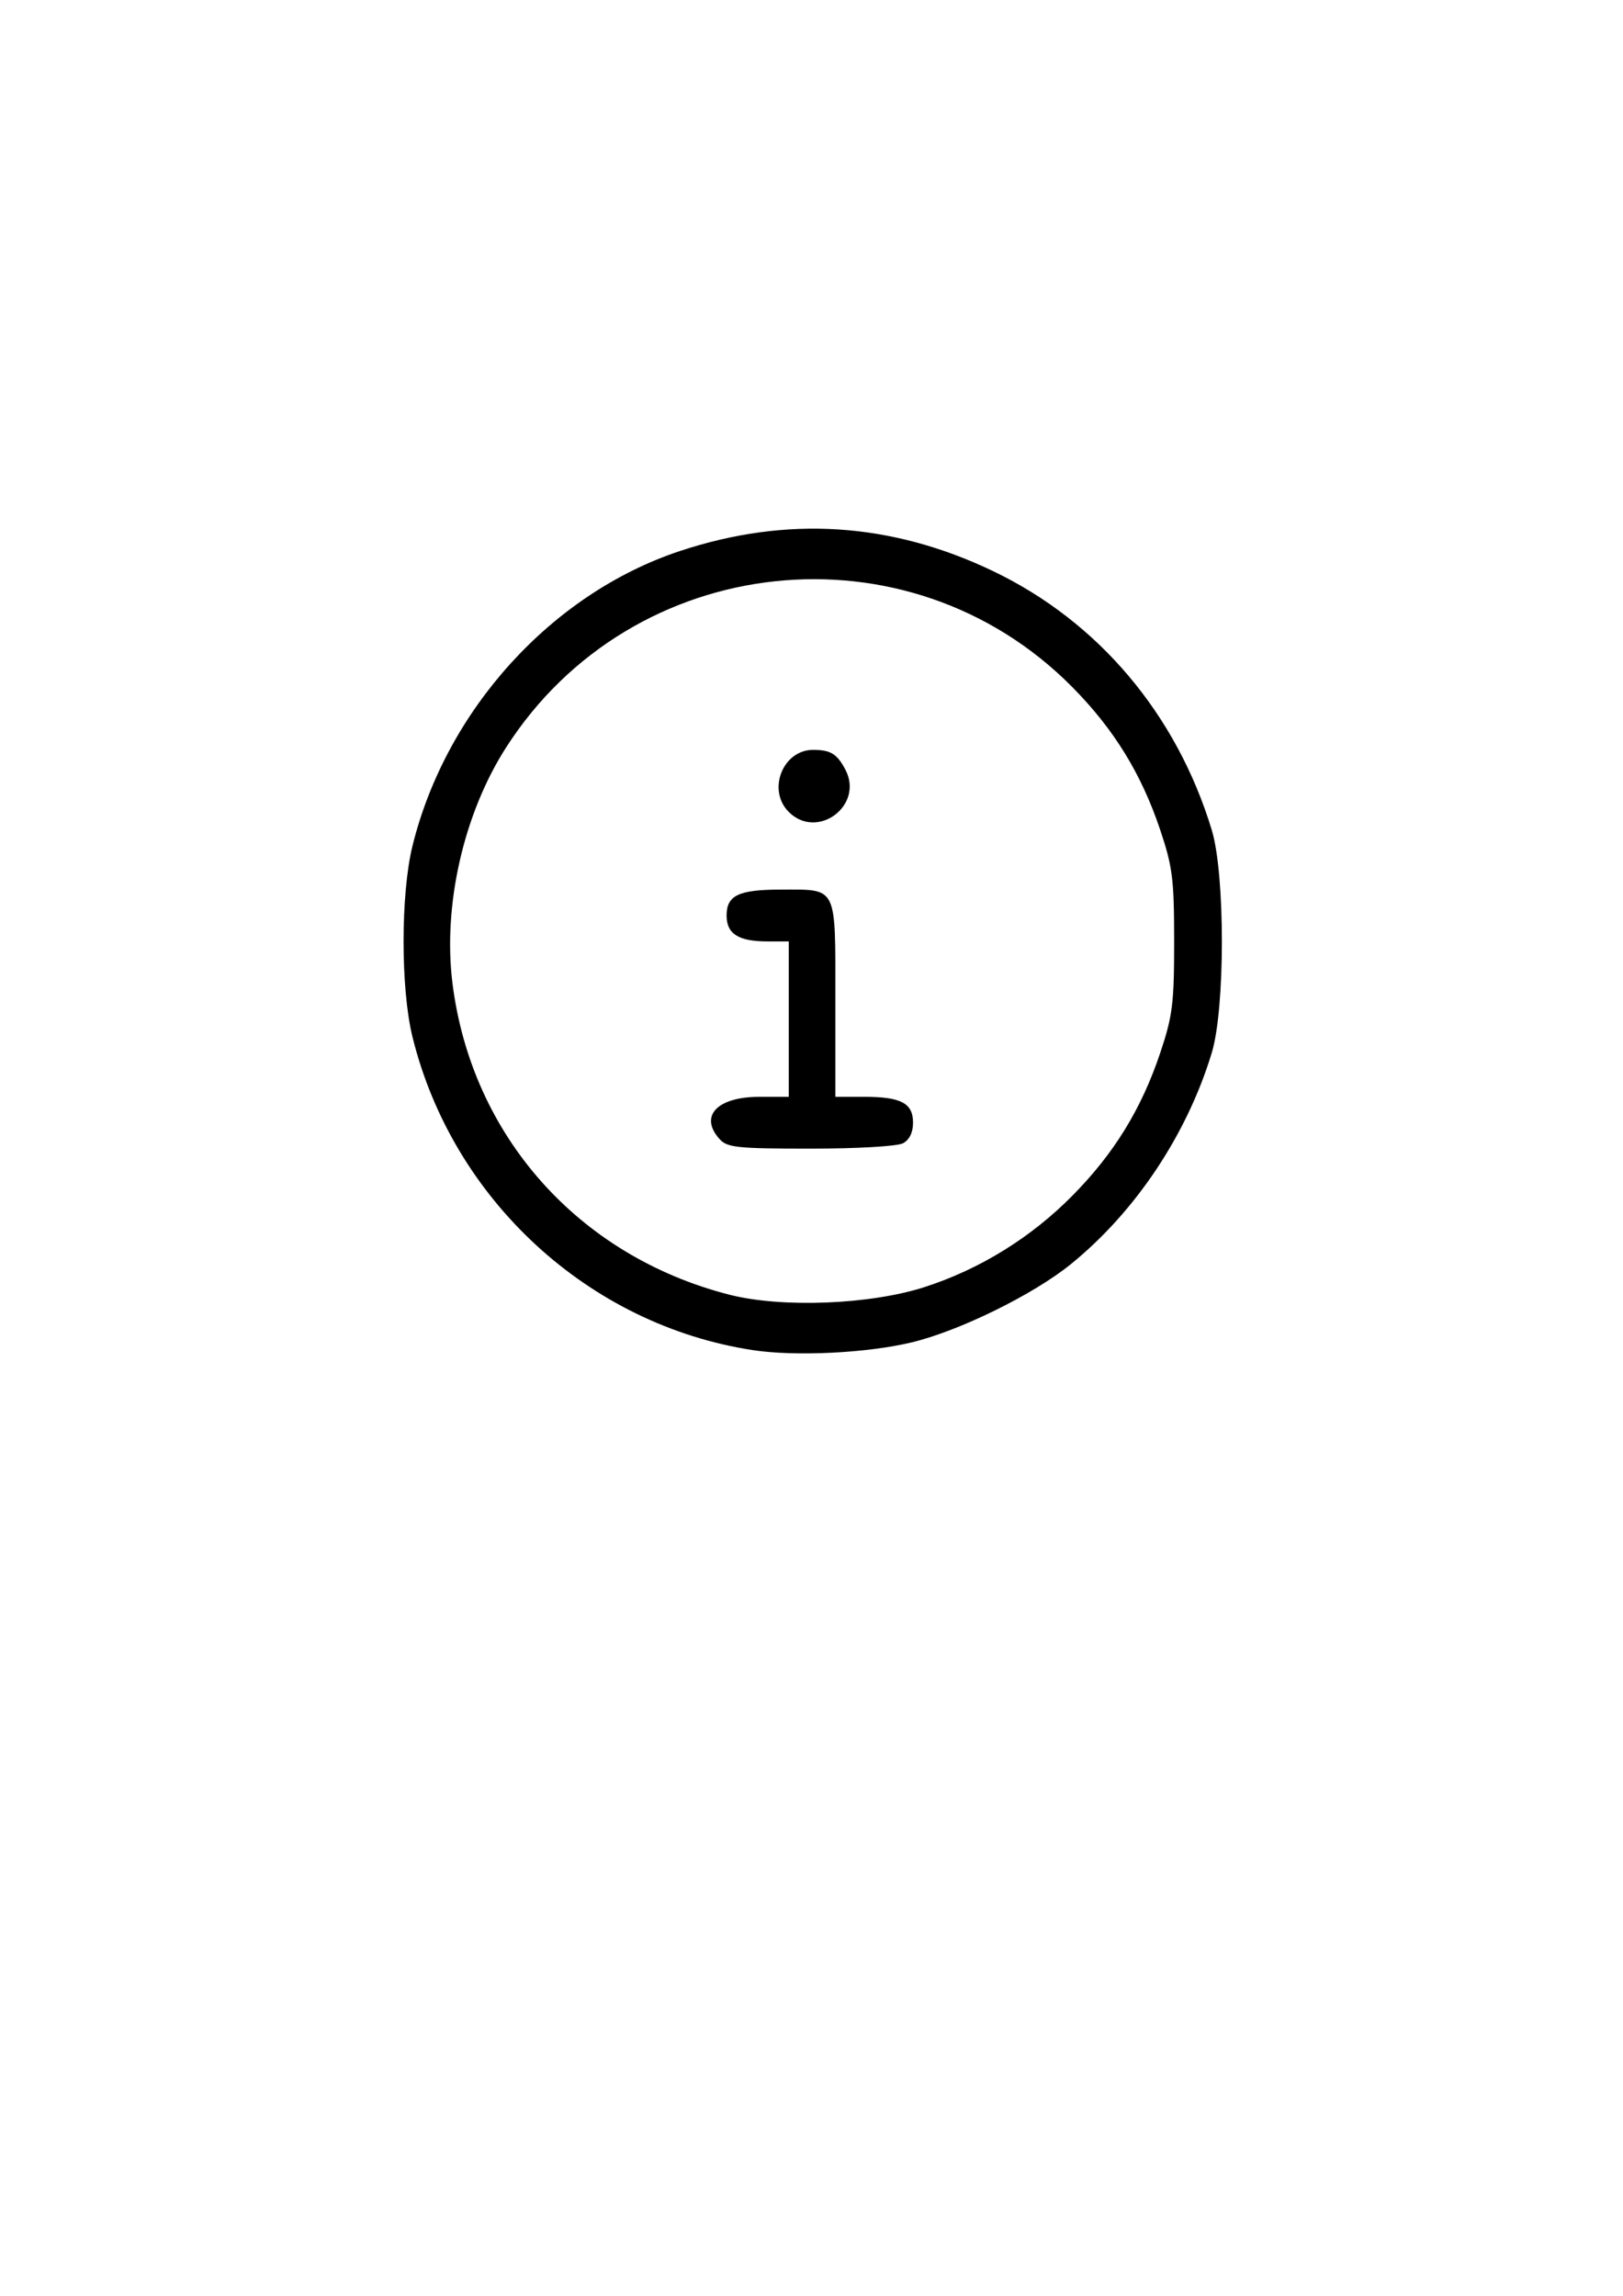 <?xml version="1.0" encoding="UTF-8" standalone="no"?>
<!-- Created with Inkscape (http://www.inkscape.org/) -->

<svg
   width="210mm"
   height="297mm"
   viewBox="0 0 210 297"
   version="1.1"
   id="svg5"
   xml:space="preserve"
   inkscape:version="1.2.1 (9c6d41e410, 2022-07-14)"
   sodipodi:docname="Info.svg"
   xmlns:inkscape="http://www.inkscape.org/namespaces/inkscape"
   xmlns:sodipodi="http://sodipodi.sourceforge.net/DTD/sodipodi-0.dtd"
   xmlns="http://www.w3.org/2000/svg"
   xmlns:svg="http://www.w3.org/2000/svg"><sodipodi:namedview
     id="namedview7"
     pagecolor="#ffffff"
     bordercolor="#999999"
     borderopacity="1"
     inkscape:showpageshadow="0"
     inkscape:pageopacity="0"
     inkscape:pagecheckerboard="0"
     inkscape:deskcolor="#d1d1d1"
     inkscape:document-units="mm"
     showgrid="false"
     inkscape:zoom="0.74564394"
     inkscape:cx="224.63805"
     inkscape:cy="561.9304"
     inkscape:window-width="1920"
     inkscape:window-height="1017"
     inkscape:window-x="-8"
     inkscape:window-y="-8"
     inkscape:window-maximized="1"
     inkscape:current-layer="layer1" /><defs
     id="defs2" /><g
     inkscape:label="Layer 1"
     inkscape:groupmode="layer"
     id="layer1"><path
       style="fill:#000000;stroke-width:0.67"
       d="m 97.392,174.658 c -21.211,-3.246 -38.83,-19.46 -44.02,-40.511 -1.54,-6.247 -1.54,-18.47 0,-24.717 4.334,-17.579 17.999,-32.641 34.612,-38.149 13.83,-4.585 27.342,-3.713 40.542,2.618 13.6,6.523 23.726,18.518 28.265,33.482 1.744,5.748 1.744,23.067 0,28.815 -3.207,10.573 -9.862,20.551 -18.237,27.346 -4.839,3.926 -14.422,8.635 -20.582,10.114 -5.813,1.396 -15.064,1.846 -20.581,1.002 z m 22.274,-8.167 c 7.137,-2.308 13.732,-6.389 19.096,-11.816 5.384,-5.448 8.927,-11.209 11.364,-18.479 1.596,-4.761 1.797,-6.374 1.797,-14.407 0,-8.034 -0.201,-9.647 -1.797,-14.407 -2.437,-7.27 -5.98,-13.032 -11.364,-18.479 -21.239,-21.491 -56.989,-17.67 -73.304,7.834 -5.481,8.568 -8.171,20.428 -6.912,30.472 2.473,19.724 16.295,35.272 35.804,40.275 6.802,1.744 18.242,1.297 25.316,-0.991 z M 93.114,147.368 c -2.691,-2.973 -0.34,-5.476 5.142,-5.476 h 3.8 v -10.052 -10.052 h -2.725 c -3.781,0 -5.317,-0.968 -5.317,-3.351 0,-2.61 1.555,-3.351 7.036,-3.351 7.361,0 7.036,-0.65 7.036,14.096 v 12.709 h 3.73 c 4.772,0 6.322,0.821 6.322,3.351 0,1.255 -0.468,2.213 -1.296,2.657 -0.738,0.395 -5.89,0.694 -11.958,0.694 -9.478,0 -10.785,-0.136 -11.771,-1.225 z m 8.943,-42.332 c -2.836,-2.836 -0.768,-8.053 3.183,-8.031 2.244,0.013 3.069,0.523 4.145,2.565 2.44,4.63 -3.634,9.16 -7.328,5.466 z"
       id="path248" /></g></svg>
